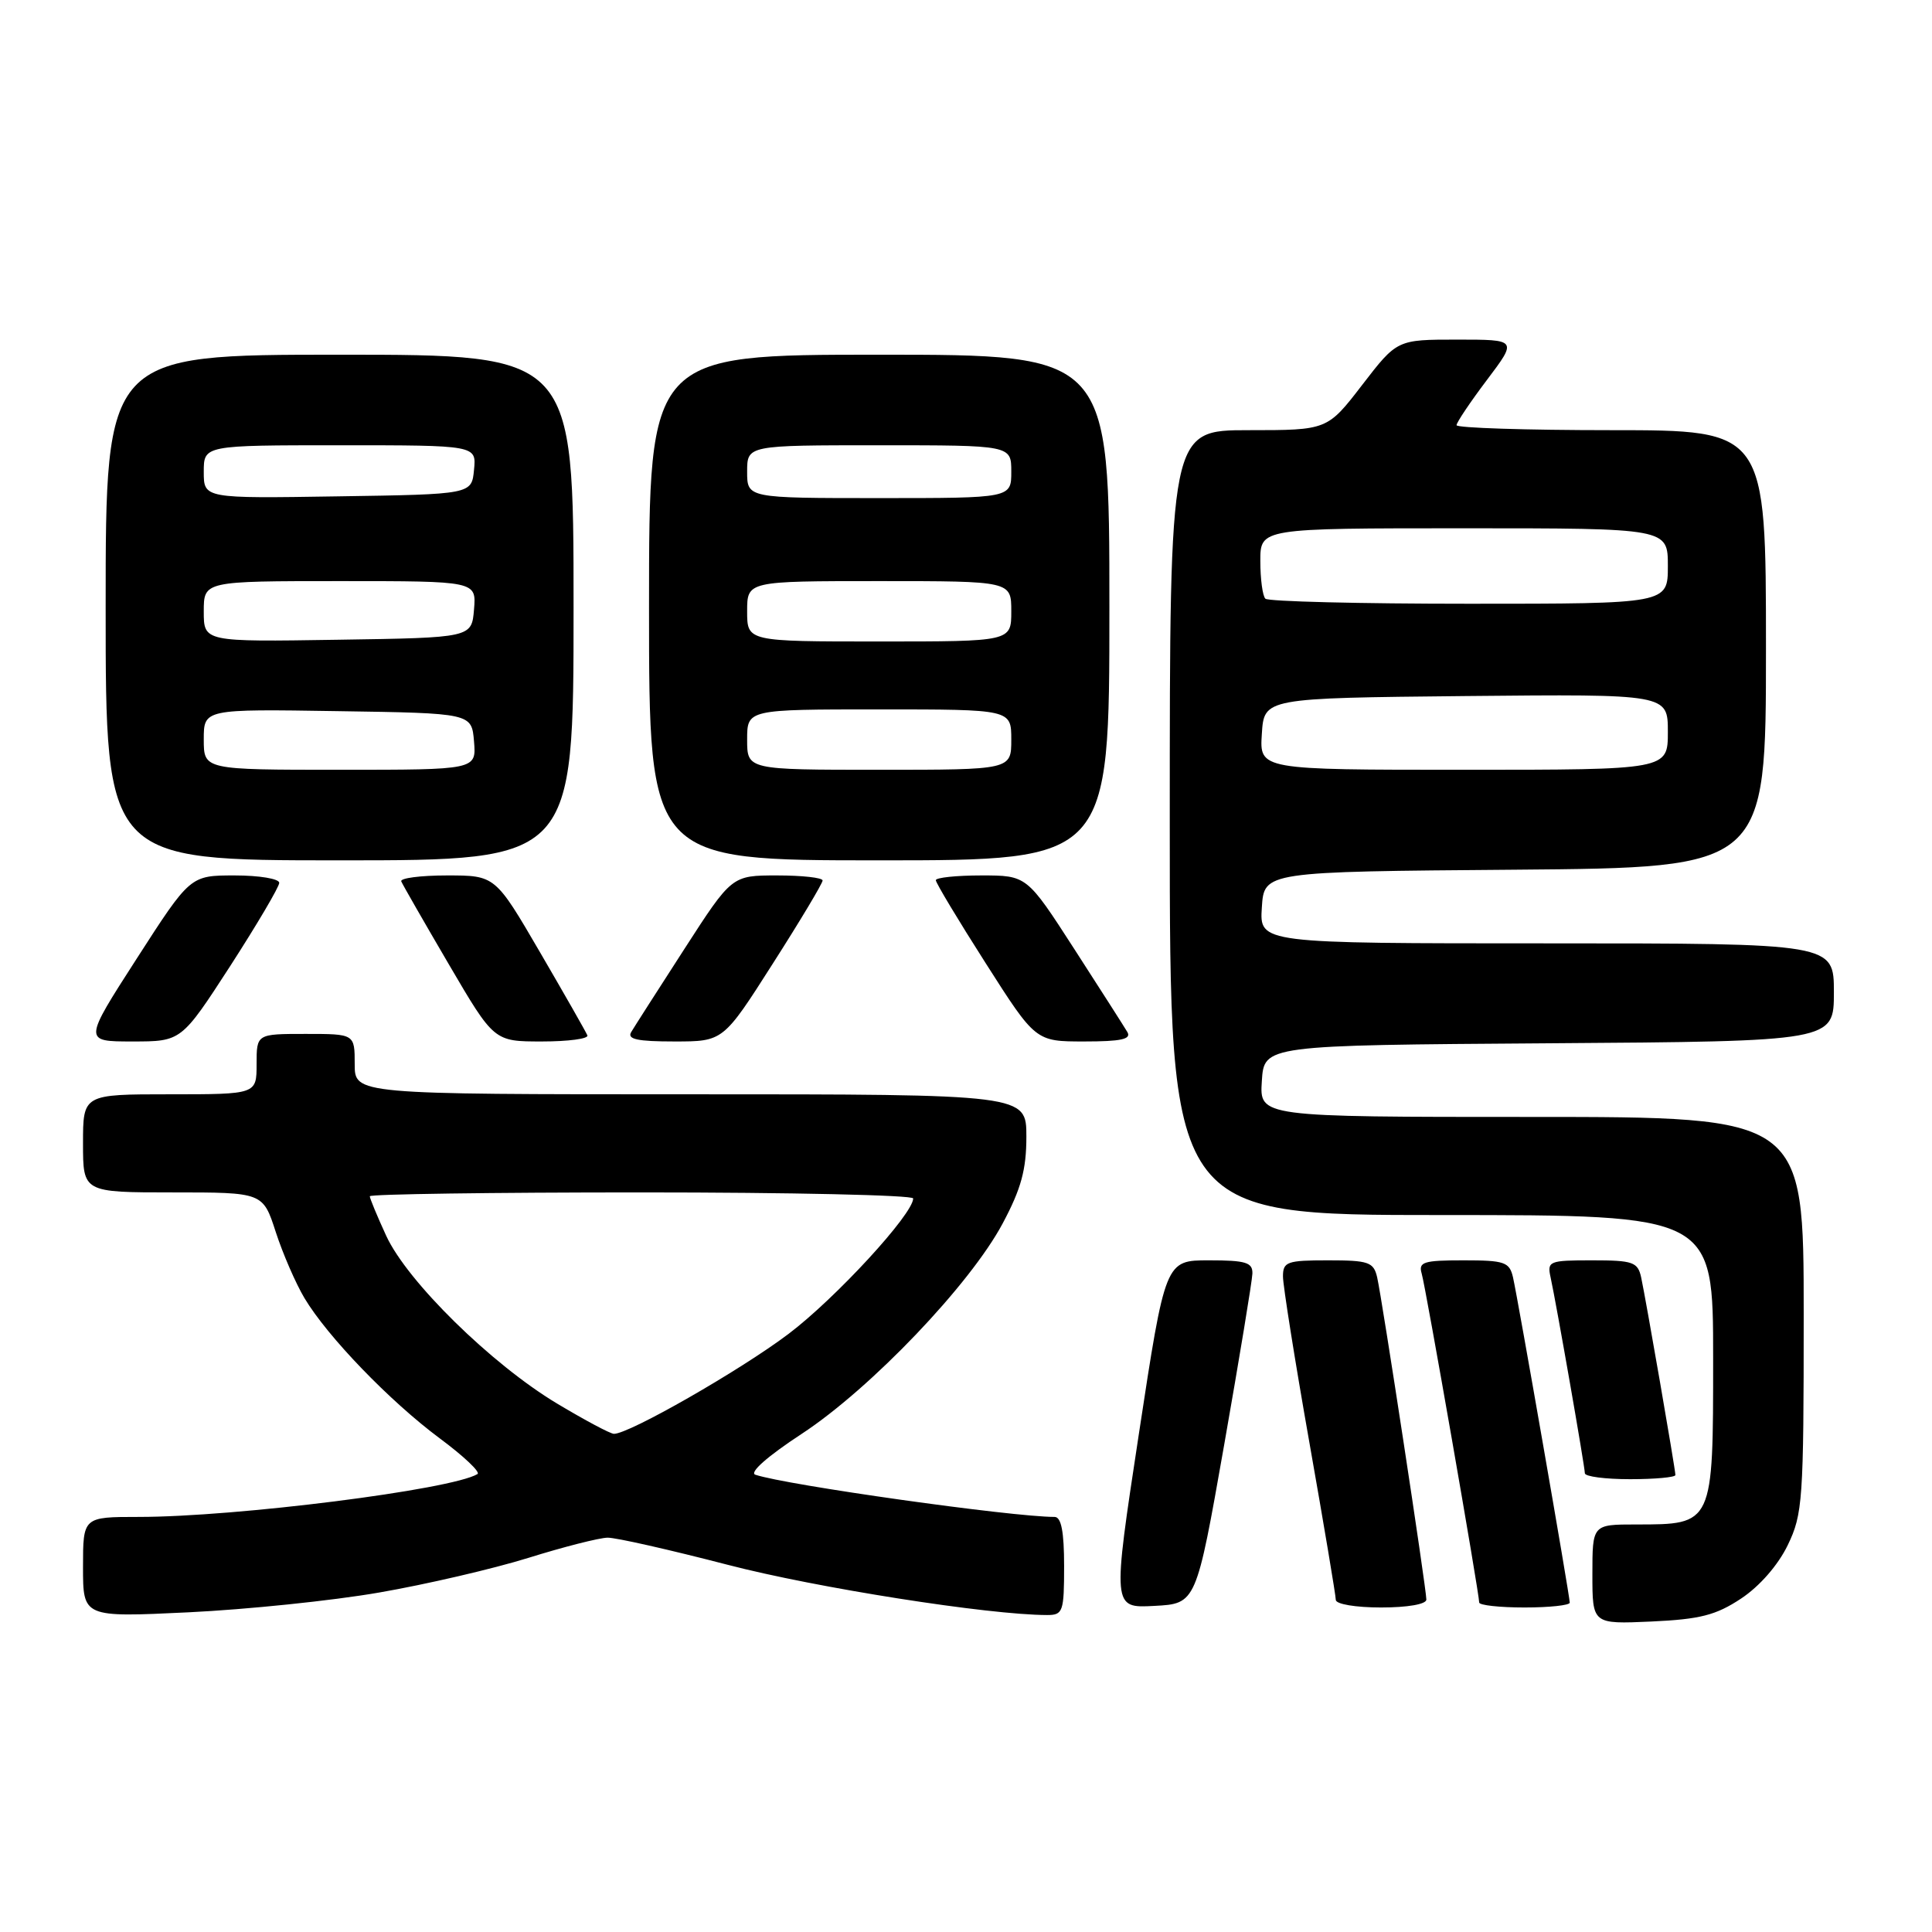 <?xml version="1.0" encoding="UTF-8" standalone="no"?>
<!DOCTYPE svg PUBLIC "-//W3C//DTD SVG 1.1//EN" "http://www.w3.org/Graphics/SVG/1.1/DTD/svg11.dtd" >
<svg xmlns="http://www.w3.org/2000/svg" xmlns:xlink="http://www.w3.org/1999/xlink" version="1.1" viewBox="0 0 256 256">
 <g >
 <path fill="currentColor"
d=" M 230.70 211.82 C 233.15 210.20 235.60 207.39 236.88 204.75 C 238.87 200.63 239.00 198.82 239.00 174.18 C 239.00 148.00 239.00 148.00 202.95 148.00 C 166.89 148.00 166.89 148.00 167.20 143.25 C 167.50 138.50 167.50 138.50 205.25 138.24 C 243.00 137.98 243.00 137.98 243.00 131.49 C 243.00 125.00 243.00 125.00 204.95 125.00 C 166.89 125.00 166.89 125.00 167.20 120.25 C 167.50 115.50 167.50 115.50 200.75 115.24 C 234.00 114.97 234.00 114.97 234.00 85.99 C 234.00 57.00 234.00 57.00 213.50 57.00 C 202.22 57.00 193.00 56.70 193.00 56.34 C 193.00 55.98 194.81 53.28 197.03 50.34 C 201.06 45.00 201.06 45.00 193.09 45.00 C 185.12 45.00 185.12 45.00 180.50 51.00 C 175.88 57.00 175.88 57.00 165.44 57.00 C 155.00 57.00 155.00 57.00 155.00 109.00 C 155.00 161.00 155.00 161.00 191.00 161.00 C 227.00 161.00 227.00 161.00 227.00 179.94 C 227.00 202.08 227.04 202.00 216.78 202.00 C 211.00 202.00 211.00 202.00 211.00 208.61 C 211.00 215.21 211.00 215.21 218.82 214.86 C 225.27 214.56 227.36 214.03 230.70 211.82 Z  M 50.23 211.02 C 56.43 209.95 65.33 207.88 70.00 206.43 C 74.67 204.97 79.40 203.77 80.50 203.75 C 81.60 203.73 88.74 205.35 96.37 207.33 C 108.15 210.40 131.01 213.99 138.75 214.00 C 140.85 214.00 141.00 213.57 141.00 207.50 C 141.00 202.95 140.62 201.00 139.74 201.00 C 134.10 201.00 104.22 196.79 100.09 195.41 C 99.24 195.13 101.70 192.96 106.25 189.98 C 115.40 183.97 128.55 170.20 132.86 162.11 C 135.31 157.52 136.00 154.98 136.00 150.61 C 136.00 145.00 136.00 145.00 91.50 145.00 C 47.00 145.00 47.00 145.00 47.00 141.00 C 47.00 137.00 47.00 137.00 40.50 137.00 C 34.00 137.00 34.00 137.00 34.00 141.00 C 34.00 145.00 34.00 145.00 22.50 145.00 C 11.00 145.00 11.00 145.00 11.00 151.50 C 11.00 158.00 11.00 158.00 22.92 158.00 C 34.84 158.00 34.84 158.00 36.54 163.25 C 37.48 166.14 39.19 170.07 40.34 172.00 C 43.39 177.11 51.66 185.68 58.27 190.59 C 61.44 192.94 63.69 195.07 63.27 195.32 C 59.84 197.39 31.29 201.00 18.39 201.00 C 11.00 201.00 11.00 201.00 11.00 207.65 C 11.00 214.31 11.00 214.31 24.98 213.64 C 32.67 213.27 44.03 212.10 50.23 211.02 Z  M 162.20 191.50 C 164.23 179.95 165.92 169.71 165.95 168.75 C 165.99 167.28 165.08 167.00 160.20 167.00 C 154.41 167.00 154.41 167.00 150.90 190.04 C 147.39 213.09 147.39 213.09 152.94 212.79 C 158.50 212.50 158.50 212.50 162.20 191.50 Z  M 189.00 211.95 C 189.00 210.53 183.13 172.06 182.48 169.25 C 182.01 167.23 181.36 167.00 175.98 167.00 C 170.53 167.00 170.00 167.19 170.00 169.14 C 170.00 170.32 171.57 180.22 173.50 191.14 C 175.43 202.06 177.00 211.44 177.00 211.99 C 177.00 212.56 179.64 213.00 183.00 213.00 C 186.51 213.00 189.00 212.57 189.00 211.95 Z  M 208.00 212.36 C 208.00 211.46 201.12 172.03 200.48 169.25 C 200.01 167.22 199.37 167.00 193.91 167.00 C 188.62 167.00 187.93 167.22 188.38 168.75 C 188.91 170.51 196.00 211.12 196.00 212.34 C 196.00 212.70 198.70 213.00 202.00 213.00 C 205.30 213.00 208.00 212.71 208.00 212.36 Z  M 222.00 195.45 C 222.00 194.71 218.07 172.07 217.46 169.25 C 217.01 167.22 216.37 167.00 210.96 167.00 C 205.26 167.00 204.99 167.11 205.46 169.25 C 206.22 172.73 210.00 194.33 210.00 195.21 C 210.00 195.65 212.70 196.00 216.00 196.00 C 219.30 196.00 222.00 195.75 222.00 195.45 Z  M 30.52 127.98 C 34.08 122.46 37.00 117.51 37.00 116.98 C 37.00 116.44 34.35 116.00 31.11 116.00 C 25.21 116.00 25.21 116.00 18.13 127.00 C 11.05 138.00 11.05 138.00 17.54 138.00 C 24.03 138.00 24.03 138.00 30.52 127.98 Z  M 77.83 137.19 C 77.65 136.75 74.83 131.80 71.56 126.19 C 65.62 116.00 65.62 116.00 59.23 116.00 C 55.71 116.00 52.98 116.36 53.17 116.79 C 53.35 117.22 56.19 122.17 59.48 127.79 C 65.46 138.00 65.46 138.00 71.81 138.00 C 75.31 138.00 78.02 137.64 77.83 137.19 Z  M 102.41 127.67 C 106.04 121.99 109.00 117.04 109.00 116.67 C 109.00 116.30 106.29 116.00 102.98 116.00 C 96.97 116.00 96.97 116.00 90.68 125.75 C 87.22 131.11 84.05 136.06 83.64 136.75 C 83.06 137.70 84.44 138.00 89.36 138.00 C 95.83 138.00 95.83 138.00 102.41 127.67 Z  M 149.38 136.75 C 148.97 136.06 145.81 131.11 142.35 125.75 C 136.06 116.00 136.06 116.00 130.03 116.00 C 126.71 116.00 124.00 116.29 124.00 116.63 C 124.00 116.98 126.97 121.93 130.61 127.63 C 137.22 138.00 137.22 138.00 143.67 138.00 C 148.55 138.00 149.94 137.70 149.38 136.75 Z  M 76.00 80.50 C 76.00 47.00 76.00 47.00 45.00 47.00 C 14.00 47.00 14.00 47.00 14.00 80.50 C 14.00 114.00 14.00 114.00 45.00 114.00 C 76.00 114.00 76.00 114.00 76.00 80.50 Z  M 147.00 80.50 C 147.00 47.00 147.00 47.00 116.50 47.00 C 86.00 47.00 86.00 47.00 86.00 80.50 C 86.00 114.00 86.00 114.00 116.50 114.00 C 147.00 114.00 147.00 114.00 147.00 80.50 Z  M 167.20 97.25 C 167.50 92.50 167.50 92.50 194.25 92.23 C 221.00 91.97 221.00 91.97 221.00 96.98 C 221.00 102.00 221.00 102.00 193.95 102.00 C 166.89 102.00 166.89 102.00 167.20 97.25 Z  M 167.67 79.33 C 167.30 78.97 167.00 76.72 167.00 74.33 C 167.00 70.00 167.00 70.00 194.00 70.00 C 221.00 70.00 221.00 70.00 221.00 75.00 C 221.00 80.00 221.00 80.00 194.67 80.00 C 180.18 80.00 168.03 79.70 167.67 79.33 Z  M 73.80 185.97 C 65.12 180.76 53.98 169.82 51.18 163.76 C 49.98 161.15 49.00 158.79 49.00 158.51 C 49.00 158.23 65.20 158.00 85.00 158.00 C 104.80 158.00 121.00 158.36 121.00 158.80 C 121.00 160.87 110.71 172.05 104.47 176.76 C 98.08 181.58 83.36 190.01 81.35 189.99 C 80.88 189.99 77.49 188.18 73.80 185.97 Z  M 27.00 97.98 C 27.00 93.95 27.00 93.95 44.75 94.23 C 62.50 94.50 62.50 94.50 62.81 98.25 C 63.12 102.00 63.12 102.00 45.06 102.00 C 27.00 102.00 27.00 102.00 27.00 97.98 Z  M 27.00 81.02 C 27.00 77.00 27.00 77.00 45.06 77.00 C 63.12 77.00 63.12 77.00 62.81 80.75 C 62.50 84.50 62.50 84.50 44.75 84.77 C 27.00 85.05 27.00 85.05 27.00 81.02 Z  M 27.00 62.52 C 27.00 59.00 27.00 59.00 45.06 59.00 C 63.13 59.00 63.13 59.00 62.81 62.25 C 62.50 65.50 62.50 65.50 44.75 65.77 C 27.00 66.05 27.00 66.05 27.00 62.52 Z  M 99.00 98.00 C 99.00 94.00 99.00 94.00 116.50 94.00 C 134.00 94.00 134.00 94.00 134.00 98.00 C 134.00 102.00 134.00 102.00 116.50 102.00 C 99.00 102.00 99.00 102.00 99.00 98.00 Z  M 99.00 81.00 C 99.00 77.00 99.00 77.00 116.50 77.00 C 134.00 77.00 134.00 77.00 134.00 81.00 C 134.00 85.00 134.00 85.00 116.50 85.00 C 99.00 85.00 99.00 85.00 99.00 81.00 Z  M 99.00 62.50 C 99.00 59.00 99.00 59.00 116.50 59.00 C 134.00 59.00 134.00 59.00 134.00 62.50 C 134.00 66.00 134.00 66.00 116.50 66.00 C 99.00 66.00 99.00 66.00 99.00 62.50 Z "/>
</g>
</svg>